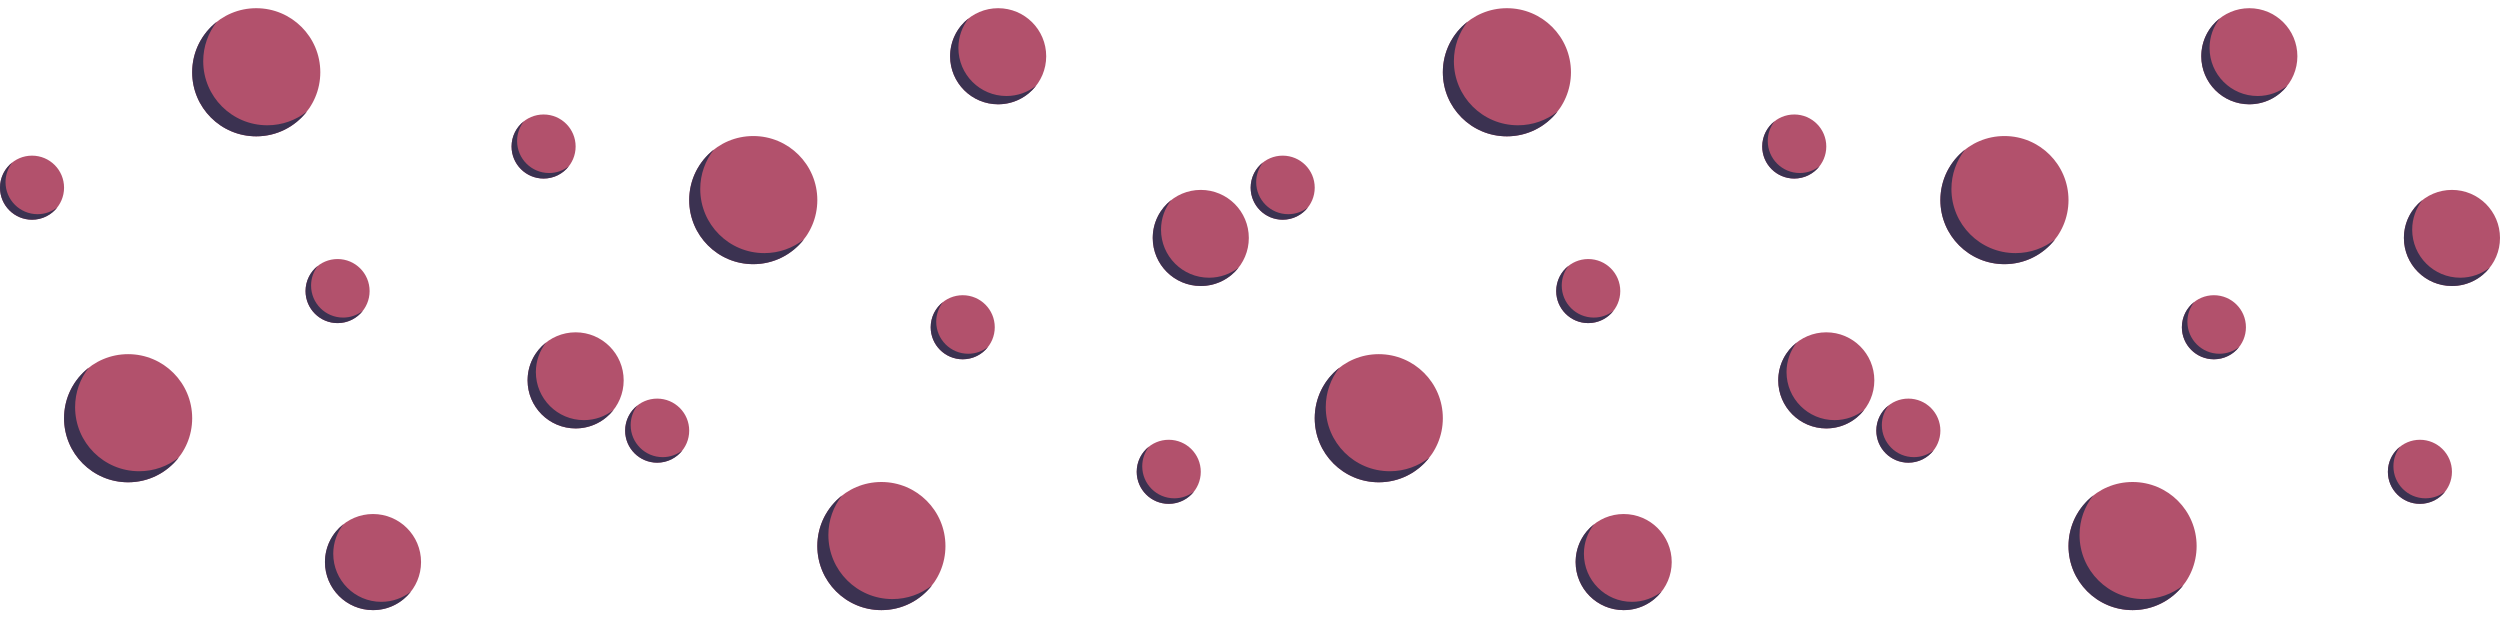 <?xml version="1.0" encoding="utf-8"?>
<!-- Generator: Adobe Illustrator 16.0.0, SVG Export Plug-In . SVG Version: 6.00 Build 0)  -->
<!DOCTYPE svg PUBLIC "-//W3C//DTD SVG 1.1//EN" "http://www.w3.org/Graphics/SVG/1.1/DTD/svg11.dtd">
<svg version="1.1" id="Layer_1" xmlns="http://www.w3.org/2000/svg" xmlns:xlink="http://www.w3.org/1999/xlink" x="0px" y="0px"
	 width="1414.668px" height="351.333px" viewBox="0 0 1414.668 351.333" enable-background="new 0 0 1414.668 351.333"
	 xml:space="preserve">
<g>
	<g>
		<circle fill="#B2516C" cx="144.999" cy="40.89" r="36.25"/>
		<path fill="#3B3251" d="M151.249,70.89c-20.021,0-36.25-16.23-36.25-36.25c0-8.417,2.878-16.157,7.689-22.31
			c-8.481,6.634-13.939,16.955-13.939,28.56c0,20.02,16.229,36.25,36.25,36.25c11.603,0,21.925-5.459,28.562-13.94
			C167.406,68.014,159.666,70.89,151.249,70.89z"/>
	</g>
	<g>
		<circle fill="#B2516C" cx="211.074" cy="318.058" r="27.188"/>
		<path fill="#3B3251" d="M215.762,340.558c-15.017,0-27.188-12.173-27.188-27.188c0-6.311,2.158-12.116,5.768-16.73
			c-6.363,4.976-10.455,12.717-10.455,21.418c0,15.015,12.171,27.188,27.188,27.188c8.701,0,16.443-4.094,21.422-10.454
			C227.879,338.402,222.073,340.558,215.762,340.558z"/>
	</g>
	<g>
		<circle fill="#B2516C" cx="325.73" cy="215.238" r="27.188"/>
		<path fill="#3B3251" d="M330.418,237.738c-15.018,0-27.188-12.173-27.188-27.188c0-6.313,2.158-12.119,5.767-16.733
			c-6.362,4.976-10.454,12.717-10.454,21.421c0,15.015,12.17,27.188,27.188,27.188c8.701,0,16.443-4.095,21.421-10.457
			C342.535,235.58,336.729,237.738,330.418,237.738z"/>
	</g>
	<g>
		<circle fill="#B2516C" cx="72.5" cy="236.656" r="36.25"/>
		<path fill="#3B3251" d="M78.75,266.656c-20.022,0-36.25-16.23-36.25-36.25c0-8.415,2.876-16.157,7.688-22.31
			c-8.481,6.636-13.938,16.956-13.938,28.56c0,20.02,16.228,36.25,36.25,36.25c11.602,0,21.924-5.459,28.56-13.94
			C94.907,263.78,87.165,266.656,78.75,266.656z"/>
	</g>
	<g>
		<circle fill="#B2516C" cx="191.027" cy="164.708" r="18.125"/>
		<path fill="#3B3251" d="M194.152,179.708c-10.01,0-18.125-8.115-18.125-18.125c0-4.208,1.438-8.079,3.845-11.155
			c-4.24,3.316-6.97,8.478-6.97,14.28c0,10.01,8.115,18.125,18.125,18.125c5.801,0,10.962-2.729,14.279-6.97
			C202.23,178.271,198.361,179.708,194.152,179.708z"/>
	</g>
	<g>
		<circle fill="#B2516C" cx="18.125" cy="106.199" r="18.125"/>
		<path fill="#3B3251" d="M21.25,121.199c-10.01,0-18.125-8.115-18.125-18.125c0-4.208,1.438-8.078,3.845-11.154
			C2.729,95.236,0,100.397,0,106.199c0,10.01,8.115,18.125,18.125,18.125c5.801,0,10.962-2.729,14.279-6.97
			C29.328,119.762,25.459,121.199,21.25,121.199z"/>
	</g>
	<g>
		<circle fill="#B2516C" cx="307.605" cy="82.907" r="18.125"/>
		<path fill="#3B3251" d="M310.73,97.907c-10.01,0-18.125-8.115-18.125-18.125c0-4.208,1.438-8.079,3.846-11.155
			c-4.241,3.317-6.971,8.479-6.971,14.28c0,10.01,8.115,18.125,18.125,18.125c5.801,0,10.962-2.729,14.279-6.971
			C318.809,96.469,314.939,97.907,310.73,97.907z"/>
	</g>
</g>
<g>
	<g>
		<circle fill="#B2516C" cx="498.749" cy="308.995" r="36.25"/>
		<path fill="#3B3251" d="M504.999,338.995c-20.021,0-36.25-16.23-36.25-36.25c0-8.415,2.878-16.157,7.689-22.31
			c-8.481,6.636-13.939,16.956-13.939,28.56c0,20.02,16.229,36.25,36.25,36.25c11.603,0,21.925-5.459,28.562-13.94
			C521.156,336.119,513.416,338.995,504.999,338.995z"/>
	</g>
	<g>
		<circle fill="#B2516C" cx="564.824" cy="31.827" r="27.188"/>
		<path fill="#3B3251" d="M569.512,54.327c-15.017,0-27.188-12.173-27.188-27.188c0-6.313,2.158-12.118,5.768-16.732
			c-6.363,4.976-10.455,12.717-10.455,21.42c0,15.015,12.171,27.188,27.188,27.188c8.701,0,16.443-4.095,21.422-10.456
			C581.629,52.17,575.823,54.327,569.512,54.327z"/>
	</g>
	<g>
		<circle fill="#B2516C" cx="679.48" cy="134.647" r="27.188"/>
		<path fill="#3B3251" d="M684.168,157.147c-15.018,0-27.188-12.173-27.188-27.188c0-6.312,2.158-12.117,5.767-16.731
			c-6.362,4.976-10.454,12.717-10.454,21.419c0,15.015,12.17,27.188,27.188,27.188c8.701,0,16.443-4.094,21.421-10.455
			C696.285,154.991,690.479,157.147,684.168,157.147z"/>
	</g>
	<g>
		<circle fill="#B2516C" cx="426.249" cy="113.229" r="36.249"/>
		<path fill="#3B3251" d="M432.5,143.229c-20.021,0-36.25-16.23-36.25-36.25c0-8.417,2.877-16.157,7.688-22.31
			C395.457,91.303,390,101.624,390,113.229c0,20.02,16.229,36.25,36.25,36.25c11.602,0,21.924-5.459,28.561-13.94
			C448.658,140.353,440.916,143.229,432.5,143.229z"/>
	</g>
	<g>
		<circle fill="#B2516C" cx="544.777" cy="185.177" r="18.125"/>
		<path fill="#3B3251" d="M547.902,200.177c-10.01,0-18.125-8.115-18.125-18.125c0-4.206,1.438-8.078,3.845-11.154
			c-4.24,3.317-6.97,8.479-6.97,14.279c0,10.01,8.115,18.125,18.125,18.125c5.801,0,10.962-2.729,14.279-6.97
			C555.98,198.739,552.111,200.177,547.902,200.177z"/>
	</g>
	<g>
		<circle fill="#B2516C" cx="371.875" cy="243.686" r="18.125"/>
		<path fill="#3B3251" d="M375,258.686c-10.01,0-18.125-8.115-18.125-18.125c0-4.207,1.438-8.079,3.846-11.155
			c-4.24,3.318-6.971,8.479-6.971,14.28c0,10.01,8.115,18.125,18.125,18.125c5.801,0,10.963-2.729,14.28-6.971
			C383.079,257.247,379.209,258.686,375,258.686z"/>
	</g>
	<g>
		<circle fill="#B2516C" cx="661.355" cy="266.979" r="18.125"/>
		<path fill="#3B3251" d="M664.48,281.979c-10.01,0-18.125-8.115-18.125-18.125c0-4.209,1.438-8.078,3.846-11.154
			c-4.241,3.315-6.971,8.477-6.971,14.279c0,10.01,8.115,18.125,18.125,18.125c5.801,0,10.962-2.729,14.279-6.97
			C672.559,280.541,668.689,281.979,664.48,281.979z"/>
	</g>
</g>
<g>
	<g>
		<circle fill="#B2516C" cx="852.707" cy="40.89" r="36.25"/>
		<path fill="#3B3251" d="M858.957,70.89c-20.021,0-36.25-16.23-36.25-36.25c0-8.417,2.878-16.157,7.689-22.31
			c-8.481,6.634-13.939,16.955-13.939,28.56c0,20.02,16.229,36.25,36.25,36.25c11.603,0,21.925-5.459,28.562-13.94
			C875.114,68.014,867.374,70.89,858.957,70.89z"/>
	</g>
	<g>
		<circle fill="#B2516C" cx="918.782" cy="318.058" r="27.188"/>
		<path fill="#3B3251" d="M923.47,340.558c-15.017,0-27.188-12.173-27.188-27.188c0-6.311,2.158-12.116,5.768-16.73
			c-6.363,4.976-10.455,12.717-10.455,21.418c0,15.015,12.171,27.188,27.188,27.188c8.701,0,16.443-4.094,21.422-10.454
			C935.587,338.402,929.781,340.558,923.47,340.558z"/>
	</g>
	<g>
		<circle fill="#B2516C" cx="1033.438" cy="215.238" r="27.188"/>
		<path fill="#3B3251" d="M1038.126,237.738c-15.018,0-27.188-12.173-27.188-27.188c0-6.313,2.158-12.119,5.767-16.733
			c-6.362,4.976-10.454,12.717-10.454,21.421c0,15.015,12.17,27.188,27.188,27.188c8.701,0,16.443-4.095,21.421-10.457
			C1050.243,235.58,1044.437,237.738,1038.126,237.738z"/>
	</g>
	<g>
		<circle fill="#B2516C" cx="780.208" cy="236.656" r="36.25"/>
		<path fill="#3B3251" d="M786.458,266.656c-20.022,0-36.25-16.23-36.25-36.25c0-8.415,2.876-16.157,7.688-22.31
			c-8.481,6.636-13.938,16.956-13.938,28.56c0,20.02,16.228,36.25,36.25,36.25c11.602,0,21.924-5.459,28.56-13.94
			C802.615,263.78,794.873,266.656,786.458,266.656z"/>
	</g>
	<g>
		<circle fill="#B2516C" cx="898.735" cy="164.708" r="18.125"/>
		<path fill="#3B3251" d="M901.86,179.708c-10.01,0-18.125-8.115-18.125-18.125c0-4.208,1.438-8.079,3.845-11.155
			c-4.24,3.316-6.97,8.478-6.97,14.28c0,10.01,8.115,18.125,18.125,18.125c5.801,0,10.962-2.729,14.279-6.97
			C909.938,178.271,906.069,179.708,901.86,179.708z"/>
	</g>
	<g>
		<circle fill="#B2516C" cx="725.833" cy="106.199" r="18.125"/>
		<path fill="#3B3251" d="M728.958,121.199c-10.01,0-18.125-8.115-18.125-18.125c0-4.208,1.438-8.078,3.845-11.154
			c-4.24,3.316-6.97,8.478-6.97,14.279c0,10.01,8.115,18.125,18.125,18.125c5.801,0,10.962-2.729,14.279-6.97
			C737.036,119.762,733.167,121.199,728.958,121.199z"/>
	</g>
	<g>
		<circle fill="#B2516C" cx="1015.313" cy="82.907" r="18.125"/>
		<path fill="#3B3251" d="M1018.438,97.907c-10.01,0-18.125-8.115-18.125-18.125c0-4.208,1.438-8.079,3.846-11.155
			c-4.241,3.317-6.971,8.479-6.971,14.28c0,10.01,8.115,18.125,18.125,18.125c5.801,0,10.962-2.729,14.279-6.971
			C1026.517,96.469,1022.647,97.907,1018.438,97.907z"/>
	</g>
</g>
<g>
	<g>
		<circle fill="#B2516C" cx="1206.749" cy="308.995" r="36.25"/>
		<path fill="#3B3251" d="M1212.999,338.995c-20.021,0-36.25-16.23-36.25-36.25c0-8.415,2.878-16.157,7.689-22.31
			c-8.481,6.636-13.939,16.956-13.939,28.56c0,20.02,16.229,36.25,36.25,36.25c11.603,0,21.925-5.459,28.562-13.94
			C1229.156,336.119,1221.416,338.995,1212.999,338.995z"/>
	</g>
	<g>
		<circle fill="#B2516C" cx="1272.824" cy="31.827" r="27.188"/>
		<path fill="#3B3251" d="M1277.512,54.327c-15.017,0-27.188-12.173-27.188-27.188c0-6.313,2.158-12.118,5.768-16.732
			c-6.363,4.976-10.455,12.717-10.455,21.42c0,15.015,12.171,27.188,27.188,27.188c8.701,0,16.443-4.095,21.422-10.456
			C1289.629,52.17,1283.823,54.327,1277.512,54.327z"/>
	</g>
	<g>
		<circle fill="#B2516C" cx="1387.48" cy="134.647" r="27.188"/>
		<path fill="#3B3251" d="M1392.168,157.147c-15.018,0-27.188-12.173-27.188-27.188c0-6.312,2.158-12.117,5.767-16.731
			c-6.362,4.976-10.454,12.717-10.454,21.419c0,15.015,12.17,27.188,27.188,27.188c8.701,0,16.443-4.094,21.421-10.455
			C1404.285,154.991,1398.479,157.147,1392.168,157.147z"/>
	</g>
	<g>
		<circle fill="#B2516C" cx="1134.249" cy="113.229" r="36.249"/>
		<path fill="#3B3251" d="M1140.5,143.229c-20.021,0-36.25-16.23-36.25-36.25c0-8.417,2.877-16.157,7.688-22.31
			c-8.481,6.634-13.938,16.955-13.938,28.56c0,20.02,16.229,36.25,36.25,36.25c11.602,0,21.924-5.459,28.561-13.94
			C1156.658,140.353,1148.916,143.229,1140.5,143.229z"/>
	</g>
	<g>
		<circle fill="#B2516C" cx="1252.777" cy="185.177" r="18.125"/>
		<path fill="#3B3251" d="M1255.902,200.177c-10.01,0-18.125-8.115-18.125-18.125c0-4.206,1.438-8.078,3.845-11.154
			c-4.24,3.317-6.97,8.479-6.97,14.279c0,10.01,8.115,18.125,18.125,18.125c5.801,0,10.962-2.729,14.279-6.97
			C1263.98,198.739,1260.111,200.177,1255.902,200.177z"/>
	</g>
	<g>
		<circle fill="#B2516C" cx="1079.875" cy="243.686" r="18.125"/>
		<path fill="#3B3251" d="M1083,258.686c-10.01,0-18.125-8.115-18.125-18.125c0-4.207,1.438-8.079,3.846-11.155
			c-4.24,3.318-6.971,8.479-6.971,14.28c0,10.01,8.115,18.125,18.125,18.125c5.801,0,10.963-2.729,14.28-6.971
			C1091.079,257.247,1087.209,258.686,1083,258.686z"/>
	</g>
	<g>
		<circle fill="#B2516C" cx="1369.355" cy="266.979" r="18.125"/>
		<path fill="#3B3251" d="M1372.48,281.979c-10.01,0-18.125-8.115-18.125-18.125c0-4.209,1.438-8.078,3.846-11.154
			c-4.241,3.315-6.971,8.477-6.971,14.279c0,10.01,8.115,18.125,18.125,18.125c5.801,0,10.962-2.729,14.279-6.97
			C1380.559,280.541,1376.689,281.979,1372.48,281.979z"/>
	</g>
</g>
</svg>
